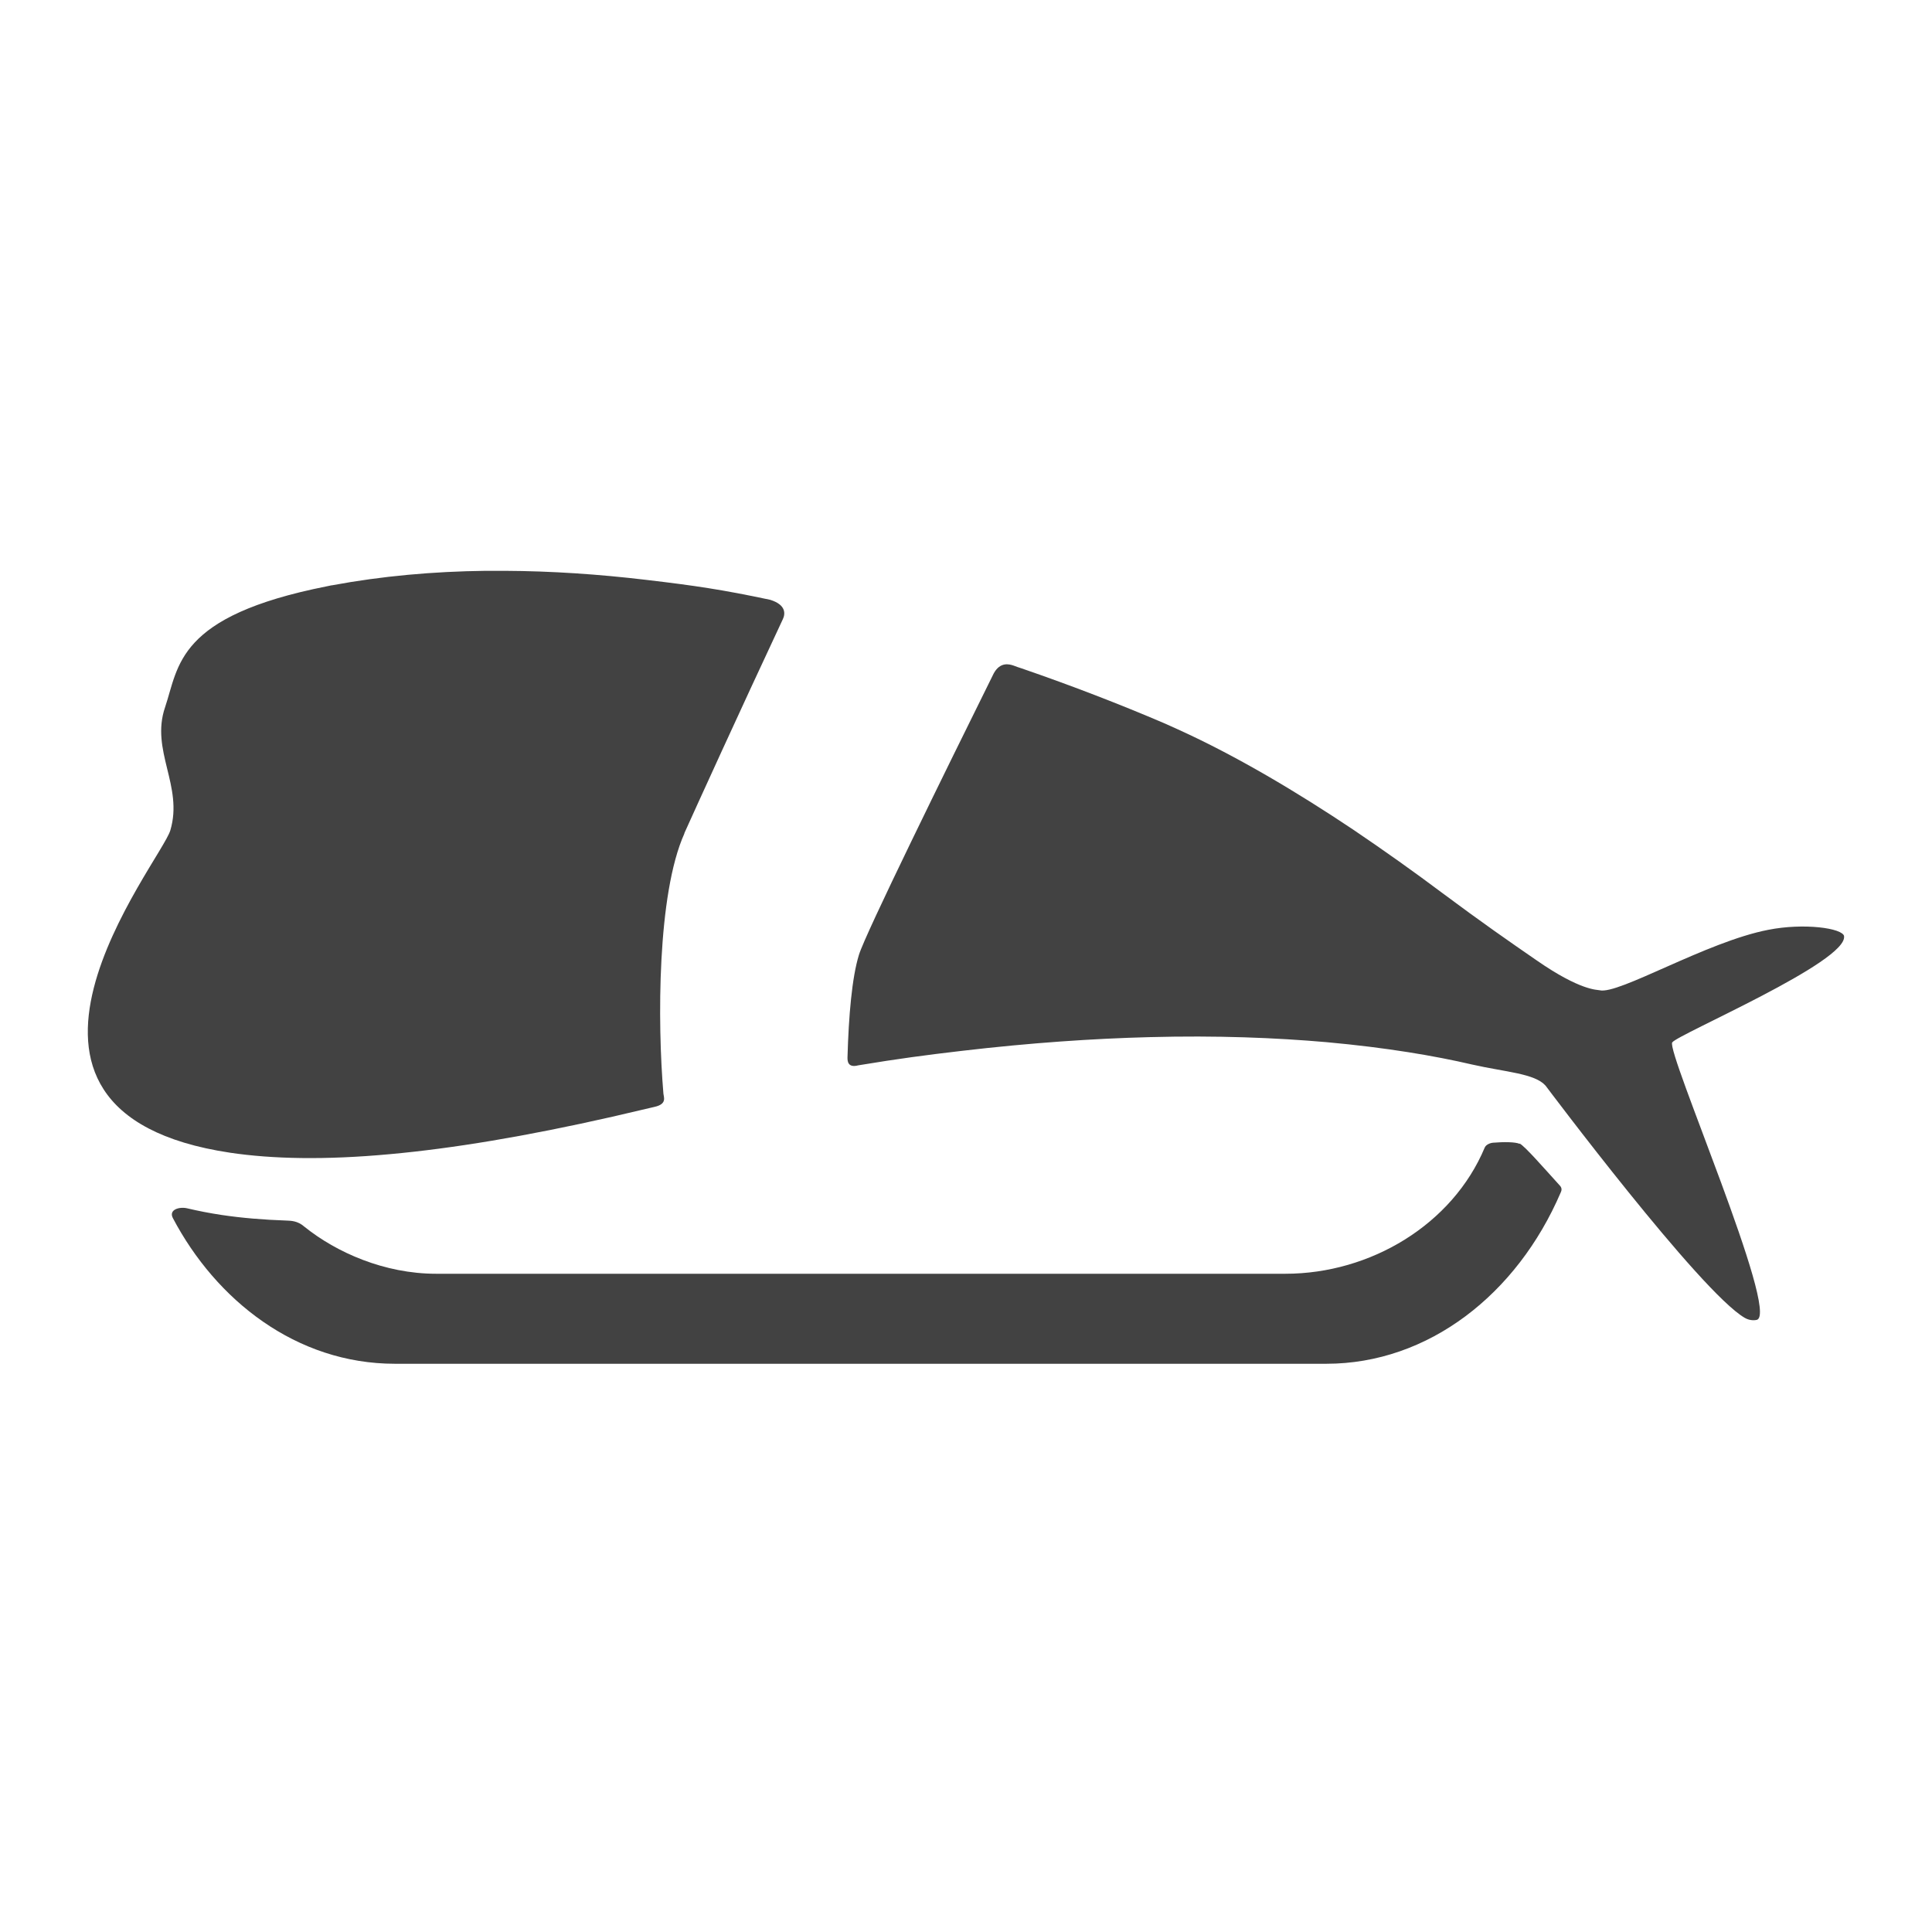 <svg width="44" height="44" viewBox="0 0 44 44" fill="none" xmlns="http://www.w3.org/2000/svg">
<path d="M34.608 26.051C34.516 26.005 34.232 26.005 34.011 26.024C33.934 26.028 33.842 26.07 33.814 26.134C33.081 27.886 31.214 29.009 29.274 29.009H9.932C8.753 29.009 7.662 28.523 6.937 27.941C6.777 27.798 6.616 27.803 6.538 27.798C6.006 27.78 5.507 27.739 5.048 27.67C4.773 27.629 4.516 27.578 4.264 27.519C4.09 27.477 3.833 27.546 3.938 27.743C4.92 29.605 6.74 31.059 8.996 31.059H30.205C32.53 31.059 34.548 29.477 35.543 27.161C35.557 27.129 35.589 27.065 35.52 26.996C35.149 26.588 34.731 26.106 34.608 26.042V26.051Z" fill="#424242"/>
<path class="red-on-hover" d="M15.586 18.975C15.848 18.393 16.856 16.178 17.829 14.101C17.884 13.986 17.911 13.775 17.54 13.66C16.462 13.431 15.816 13.335 14.715 13.206C13.637 13.078 12.56 13.005 11.491 13C11.349 13 11.207 13 11.065 13C9.868 13.014 8.694 13.119 7.561 13.33H7.552C7.515 13.339 7.479 13.344 7.442 13.353C4.016 14.032 4.076 15.169 3.76 16.105C3.42 17.095 4.181 17.898 3.879 18.911C3.663 19.636 -1.01 25.317 5.245 26.253C6.204 26.395 7.401 26.422 8.882 26.285C10.294 26.157 11.973 25.881 13.949 25.432C14.165 25.381 14.793 25.235 14.912 25.207C15.192 25.143 15.118 24.992 15.109 24.909C14.972 23.29 14.967 20.36 15.586 18.984V18.975Z" fill="#424242"/>
<path class="red-on-hover" d="M42 21.323C41.964 21.135 41.078 21.016 40.271 21.176C38.864 21.447 36.855 22.662 36.428 22.552C36.373 22.538 35.997 22.566 34.998 21.873C34.392 21.456 33.714 20.984 32.847 20.337C32.223 19.869 31.535 19.379 30.816 18.893C29.541 18.04 28.156 17.214 26.821 16.609C26.721 16.563 26.615 16.517 26.514 16.471C25.528 16.049 24.432 15.623 23.258 15.219C23.203 15.201 23.144 15.183 23.089 15.16C22.983 15.123 22.777 15.068 22.63 15.339C21.543 17.535 19.709 21.263 19.562 21.745C19.402 22.263 19.328 23.134 19.301 24.084C19.301 24.157 19.301 24.327 19.548 24.262C20.461 24.111 21.08 24.029 21.91 23.932C23.474 23.749 24.895 23.653 26.179 23.62C27.716 23.579 29.059 23.634 30.215 23.735C31.581 23.859 32.682 24.047 33.526 24.244C34.296 24.418 34.952 24.446 35.2 24.726C35.2 24.726 38.717 29.421 39.735 30.013C39.868 30.091 39.992 30.063 40.01 30.059C40.542 29.917 37.942 23.946 38.084 23.74C38.208 23.556 42.11 21.896 41.996 21.314L42 21.323Z" fill="#424242"/>
</svg>
